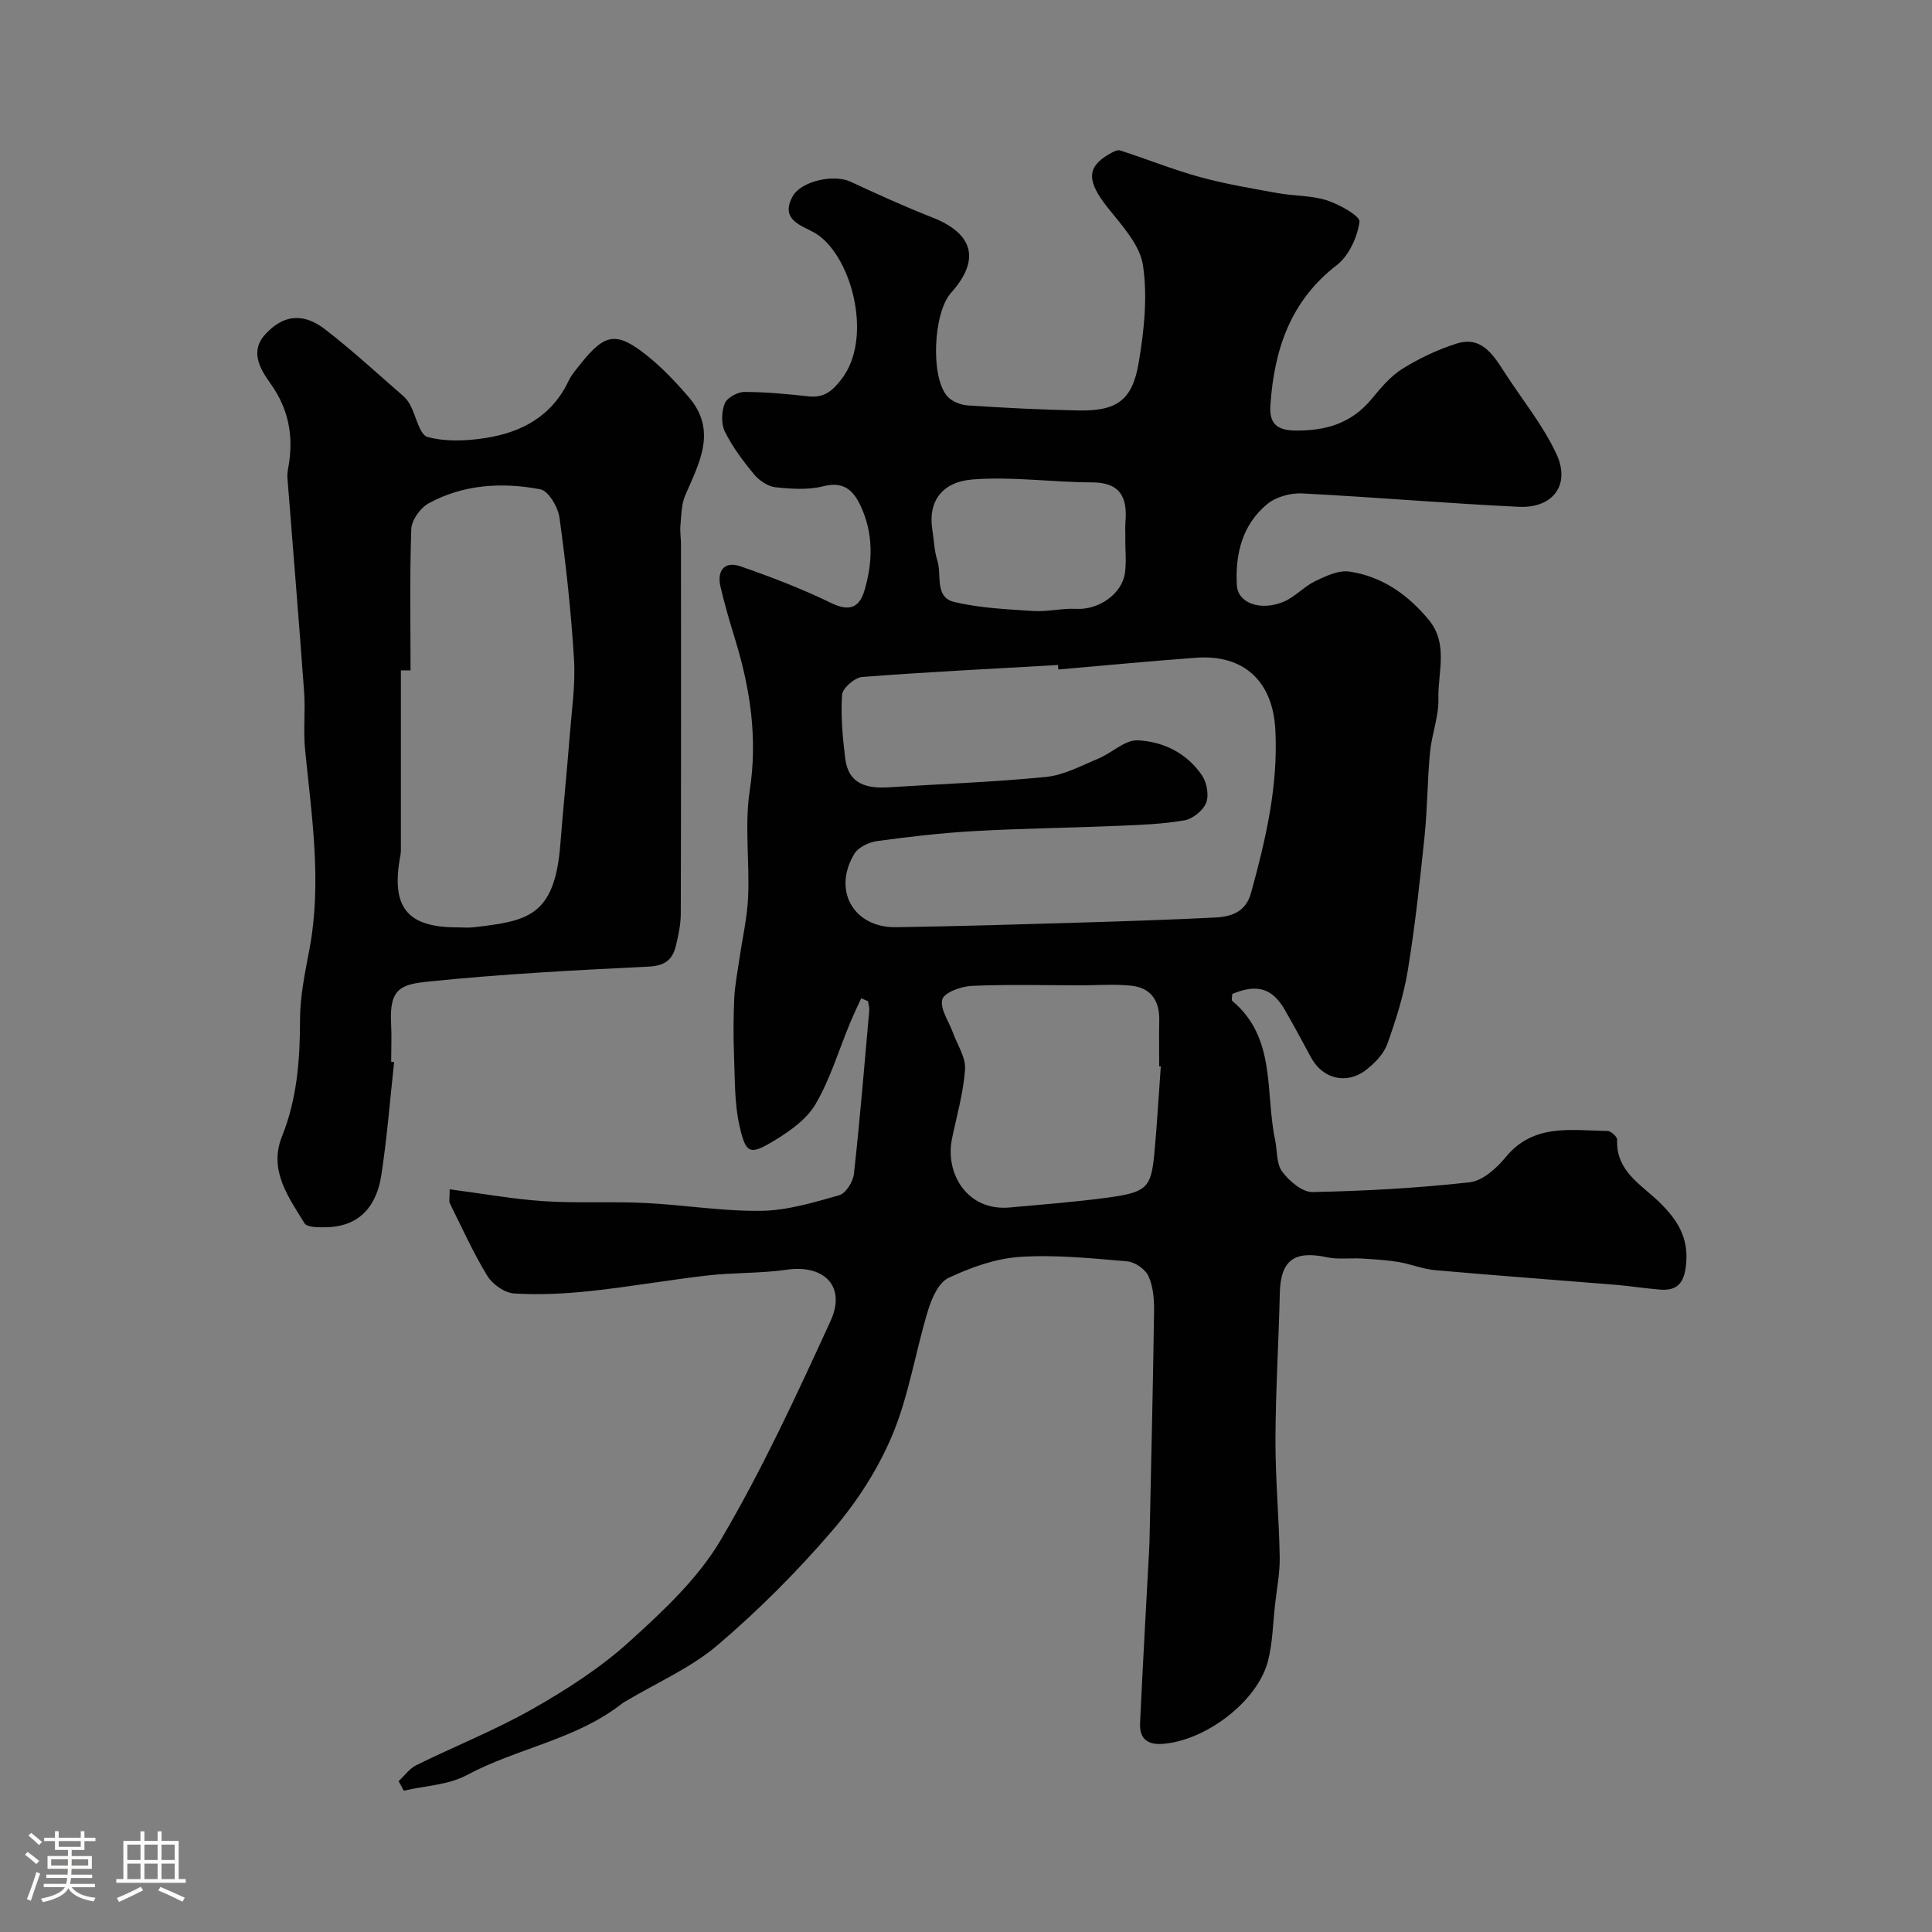 <svg enable-background="new 0 0 400 400" viewBox="0 0 400 400" xmlns="http://www.w3.org/2000/svg"><rect x="0" y="0" width="400" height="400" fill="#808080" stroke="none"/><path d="m5.17 384 .55-.58c.85.61 1.65 1.24 2.4 1.87l-.59.64c-.83-.73-1.62-1.38-2.36-1.93m1.22 9.53-.82-.34c.71-1.76 1.37-3.64 1.98-5.63.24.13.5.25.76.36-.6 1.67-1.24 3.54-1.92 5.61m-.5-13.5.57-.54c.56.44 1.31 1.06 2.26 1.87l-.64.64c-.68-.66-1.41-1.32-2.19-1.97m3.25.46h2.24v-1.36h.77v1.36h4.57v-1.36h.76v1.36h2.28v.69h-2.28v1.84h-2.64v1.26h4.18v2.64h-4.21c0 .45-.02.86-.05 1.21h4.32v.69h-4.38c-.04.34-.1.75-.19 1.22h5.15v.69h-4.82c.87 1.19 2.51 1.92 4.93 2.19-.17.31-.3.57-.37.76-2.77-.49-4.52-1.41-5.26-2.76-.56 1.26-2.3 2.23-5.24 2.9-.12-.24-.26-.48-.43-.72 2.73-.55 4.38-1.34 4.96-2.38h-4.38v-.69h4.65c.1-.38.17-.79.21-1.22h-4.32v-.69h4.4c.03-.34.05-.75.05-1.21h-4.2v-2.64h4.23v-1.26h-2.69v-1.84h-2.24zm1.46 4.46v1.29h3.45c.01-.4.02-.57.01-.53v-.32-.45h-3.46zm1.55-2.59h4.57v-1.19h-4.57zm6.11 2.59h-3.42v.77c-.01.19-.01.37-.02.53h3.44v-1.29z" fill="#fcfbfa"/><path d="m32.63 379.16h.82v1.98h3.54v7.89h1.46v.78h-14.37v-.78h1.46v-7.89h3.54v-1.98h.82v1.98h2.73zm-3.49 11.48.5.73c-1.61.82-3.28 1.63-5 2.41-.13-.27-.28-.55-.44-.82 1.75-.72 3.4-1.49 4.94-2.32m-2.78-5.55h2.73v-3.18h-2.73zm0 3.95h2.73v-3.2h-2.73zm3.54-3.95h2.73v-3.18h-2.73zm0 3.95h2.73v-3.2h-2.73zm7.89 4.68c-1.84-.92-3.51-1.7-5.02-2.32l.45-.73c1.89.8 3.57 1.55 5.04 2.23zm-1.62-11.81h-2.73v3.18h2.73zm-2.73 7.13h2.73v-3.2h-2.73z" fill="#fcfbfa"/><g fill="#010102"><path d="m93.1 246.23c6.83.89 13.12 2.04 19.46 2.46 6.96.46 13.98.03 20.96.37 8.04.39 16.06 1.74 24.08 1.63 5.41-.08 10.87-1.73 16.15-3.23 1.36-.39 2.86-2.77 3.04-4.38 1.25-11.26 2.18-22.56 3.18-33.85.06-.64-.17-1.3-.26-1.94-.47-.2-.94-.41-1.41-.61-.77 1.69-1.58 3.37-2.29 5.08-2.34 5.64-4.1 11.6-7.15 16.82-1.84 3.16-5.36 5.64-8.62 7.61-5.02 3.03-5.84 2.73-7.16-3.21-1.03-4.62-.91-9.52-1.1-14.3-.16-3.99-.14-8 .04-11.99.12-2.67.66-5.33 1.04-7.98.62-4.34 1.64-8.65 1.83-13.01.32-7.35-.76-14.86.34-22.06 1.64-10.74.13-20.86-2.95-31-1.14-3.73-2.26-7.47-3.13-11.26-.74-3.23.88-5.24 4.05-4.16 6.44 2.21 12.84 4.69 18.96 7.66 3.66 1.77 5.74.91 6.77-2.47 1.8-5.94 1.95-11.97-.78-17.74-1.51-3.19-3.51-5.06-7.69-4-3.14.8-6.64.56-9.92.21-1.57-.17-3.35-1.39-4.41-2.66-2.28-2.75-4.47-5.67-6.05-8.85-.8-1.6-.71-4.12-.03-5.83.47-1.19 2.63-2.38 4.04-2.39 4.43-.01 8.88.43 13.29.91 3.16.34 4.84-.98 6.81-3.51 6.85-8.77 1.89-26.36-5.76-30.48-2.77-1.49-6.91-2.7-4.32-7.41 1.75-3.18 8.52-4.66 11.99-3.04 5.59 2.6 11.22 5.16 16.95 7.41 8.53 3.34 9.96 8.8 3.85 15.6-3.66 4.07-4.3 17.41-.77 21.42.94 1.07 2.76 1.79 4.23 1.89 7.59.5 15.19.89 22.8 1.04 7.99.17 11.27-2.02 12.59-9.86 1.12-6.63 1.87-13.64.89-20.19-.63-4.24-4.35-8.23-7.25-11.88-4.36-5.49-4.52-8.4.29-11.16.68-.39 1.61-.94 2.21-.75 5.51 1.77 10.89 3.96 16.45 5.49 5.3 1.46 10.77 2.37 16.19 3.35 3.38.61 6.97.46 10.19 1.5 2.6.84 6.92 3.25 6.75 4.44-.45 3.19-2.19 7.02-4.68 8.95-9.67 7.44-12.98 17.55-13.77 29-.25 3.59 1.11 5.23 5.14 5.27 6.34.07 11.62-1.48 15.78-6.49 1.91-2.3 3.92-4.74 6.39-6.28 3.5-2.18 7.35-4.01 11.29-5.25 4.95-1.56 7.41 2.12 9.71 5.71 3.67 5.73 8.1 11.1 10.93 17.21 2.94 6.34-.75 11.22-7.8 10.89-14.97-.71-29.92-2.01-44.89-2.77-2.39-.12-5.39.71-7.2 2.2-5.18 4.27-6.66 10.38-6.29 16.83.21 3.69 4.91 5.39 9.69 3.39 2.36-.99 4.2-3.14 6.53-4.26 2.2-1.06 4.84-2.31 7.07-1.98 6.75.98 12.12 4.77 16.44 9.99 4.12 4.97 1.86 10.86 2 16.32.09 3.68-1.38 7.37-1.74 11.1-.55 5.75-.53 11.55-1.12 17.29-.96 9.28-1.96 18.56-3.46 27.76-.85 5.23-2.48 10.37-4.27 15.37-.73 2.03-2.55 3.89-4.31 5.28-4.07 3.21-9.09 1.95-11.49-2.54-1.77-3.31-3.56-6.61-5.43-9.86-2.59-4.49-5.75-5.39-10.87-3.26 0 .49-.21 1.24.03 1.45 9.14 7.68 6.76 18.89 8.84 28.72.47 2.23.24 4.95 1.46 6.6 1.46 1.96 4.16 4.28 6.28 4.24 10.86-.21 21.75-.82 32.54-2.02 2.67-.3 5.57-2.88 7.44-5.17 5.82-7.11 13.62-5.54 21.11-5.46.7.01 2.01 1.2 1.99 1.8-.3 6.6 5.14 9.38 8.87 13.07 3.65 3.6 5.91 7.21 5.42 12.59-.34 3.69-1.54 5.69-5.37 5.39-3.1-.24-6.19-.74-9.29-1-12.45-1.02-24.92-1.93-37.36-3.03-2.54-.23-5.01-1.27-7.55-1.69-2.49-.41-5.03-.56-7.56-.71-2.42-.14-4.92.23-7.25-.27-6.81-1.45-9.59.65-9.75 7.46-.23 10.1-.87 20.2-.9 30.3-.02 8.1.74 16.2.88 24.3.06 3.26-.6 6.54-.96 9.8-.44 3.91-.5 7.92-1.46 11.7-2.15 8.45-13.06 16.64-21.96 17.2-3.3.21-4.66-1.39-4.53-4.28.54-11.87 1.23-23.74 1.86-35.61.04-.67.07-1.33.09-2 .34-15.93.72-31.86.95-47.8.03-2.41-.19-5.05-1.17-7.18-.65-1.42-2.79-2.9-4.37-3.04-7.41-.63-14.89-1.41-22.27-.92-5.02.33-10.15 2.18-14.76 4.35-2.05.97-3.48 4.24-4.24 6.75-2.6 8.54-3.95 17.56-7.36 25.73-2.96 7.09-7.35 13.89-12.37 19.74-7.29 8.5-15.29 16.53-23.81 23.79-5.56 4.74-12.59 7.78-18.95 11.58-.28.17-.58.31-.84.52-9.52 7.49-21.72 9.23-32.16 14.83-3.82 2.05-8.66 2.2-13.04 3.22-.36-.66-.71-1.31-1.07-1.97 1.21-1.12 2.24-2.61 3.65-3.3 8-3.95 16.35-7.26 24.08-11.65 7.04-4 14.01-8.48 19.98-13.88 7-6.33 14.24-13.08 18.96-21.07 8.58-14.55 15.71-29.99 22.76-45.38 3.28-7.16-1.31-11.73-9.09-10.61-5.37.78-10.88.57-16.28 1.18-8.12.92-16.19 2.37-24.31 3.23-5.25.56-10.59.83-15.84.51-1.96-.12-4.47-1.89-5.54-3.64-2.94-4.81-5.26-9.99-7.78-15.05-.19-.4-.02-.98-.02-2.88zm126.02-107.62c-.02-.31-.05-.62-.07-.93-13.52.78-27.04 1.44-40.54 2.48-1.55.12-4.08 2.32-4.17 3.69-.3 4.37.12 8.83.66 13.21.66 5.33 4.51 6.24 9.08 5.94 10.84-.7 21.72-1.07 32.52-2.15 3.69-.37 7.25-2.32 10.78-3.78 2.8-1.16 5.51-3.91 8.17-3.79 5.28.23 10.22 2.66 13.33 7.29.99 1.48 1.46 4.09.84 5.65-.64 1.6-2.77 3.32-4.49 3.62-4.52.79-9.16.95-13.76 1.14-9.92.42-19.86.53-29.77 1.09-6.71.38-13.41 1.15-20.07 2.06-1.7.23-3.9 1.26-4.73 2.62-4.61 7.58-.17 15.36 8.64 15.22 12.93-.2 25.85-.59 38.77-.98 9.1-.27 18.19-.58 27.28-1.03 3.38-.17 6.34-1.16 7.42-5.08 3.05-11.09 5.66-22.22 5.03-33.86-.54-9.98-6.52-15.57-16.4-14.84-9.52.69-19.02 1.61-28.52 2.43zm21.21 82.19c-.11-.01-.22-.02-.33-.03 0-3.17-.06-6.33.01-9.5.09-4.07-1.72-6.76-5.78-7.19-3.47-.37-7.02-.08-10.53-.08-7.52 0-15.06-.22-22.56.12-2.17.1-5.68 1.39-6.05 2.8-.51 1.96 1.36 4.54 2.2 6.87.91 2.53 2.68 5.13 2.51 7.59-.32 4.83-1.71 9.59-2.7 14.37-1.47 7.09 3.04 15.08 12.03 14.24 6.87-.64 13.75-1.14 20.58-2.09 7.67-1.07 8.6-2.07 9.26-8.83.58-6.08.91-12.18 1.36-18.27zm-7.36-109.2h.03c0-1.17-.08-2.34.01-3.5.43-5.07-1-8.22-6.93-8.23-8.26-.02-16.57-1.25-24.75-.6-6.23.5-9.27 4.49-8.29 10.48.34 2.09.38 4.28 1.02 6.27.97 2.99-.64 7.64 3.52 8.62 5.31 1.26 10.88 1.5 16.36 1.86 2.95.19 5.96-.6 8.91-.44 4.56.24 9.46-3.04 10.06-7.46.32-2.3.06-4.67.06-7z"/><path d="m81.6 219.9c-.86 7.82-1.46 15.69-2.66 23.46-.96 6.17-4.33 10.52-11.22 10.72-1.6.05-4.13.08-4.68-.82-3.34-5.46-7.46-10.99-4.66-17.97 3.13-7.8 3.73-15.85 3.74-24.15 0-4.85 1.02-9.73 1.93-14.53 2.63-13.9.48-27.64-.89-41.44-.39-3.96.09-8-.2-11.97-1.07-14.76-2.3-29.51-3.45-44.26-.06-.73.06-1.48.19-2.21 1.14-6.28.11-12.02-3.69-17.31-2.26-3.15-4.35-6.78-.95-10.36 3.72-3.93 7.77-4.32 12.25-.87 5.6 4.31 10.8 9.13 16.14 13.77.61.53 1.13 1.22 1.51 1.94 1.2 2.27 1.9 6.12 3.56 6.57 3.71 1.01 7.95.83 11.84.24 7.54-1.14 13.87-4.48 17.36-11.85.62-1.31 1.63-2.44 2.54-3.59 5.03-6.31 7.43-6.7 13.86-1.52 3.09 2.49 5.87 5.44 8.47 8.46 5.99 6.96 2.16 13.64-.74 20.4-.79 1.85-.78 4.07-.97 6.14-.12 1.31.11 2.65.11 3.98.01 25.48.03 50.96-.04 76.44-.01 2.25-.5 4.54-1.04 6.74-.7 2.83-2.31 4.06-5.63 4.22-15.13.73-30.28 1.53-45.35 3.07-5.81.59-8.34 1.31-7.96 8.65.14 2.66.02 5.33.02 7.99.21.01.41.04.61.06zm3.4-81.11c-.67 0-1.34 0-2 0v36.25c0 .66.03 1.34-.09 1.99-2.04 10.73 1.28 14.97 11.73 14.97 1.16 0 2.34.12 3.49-.02 11.05-1.3 16.71-2.2 17.88-17.14.59-7.53 1.36-15.04 1.95-22.57.41-5.25 1.2-10.55.88-15.77-.59-9.81-1.66-19.61-3.01-29.34-.3-2.18-2.29-5.55-3.98-5.86-7.89-1.49-15.88-1.04-23.11 2.91-1.71.93-3.52 3.47-3.59 5.33-.34 9.74-.15 19.5-.15 29.25z"/></g></svg>